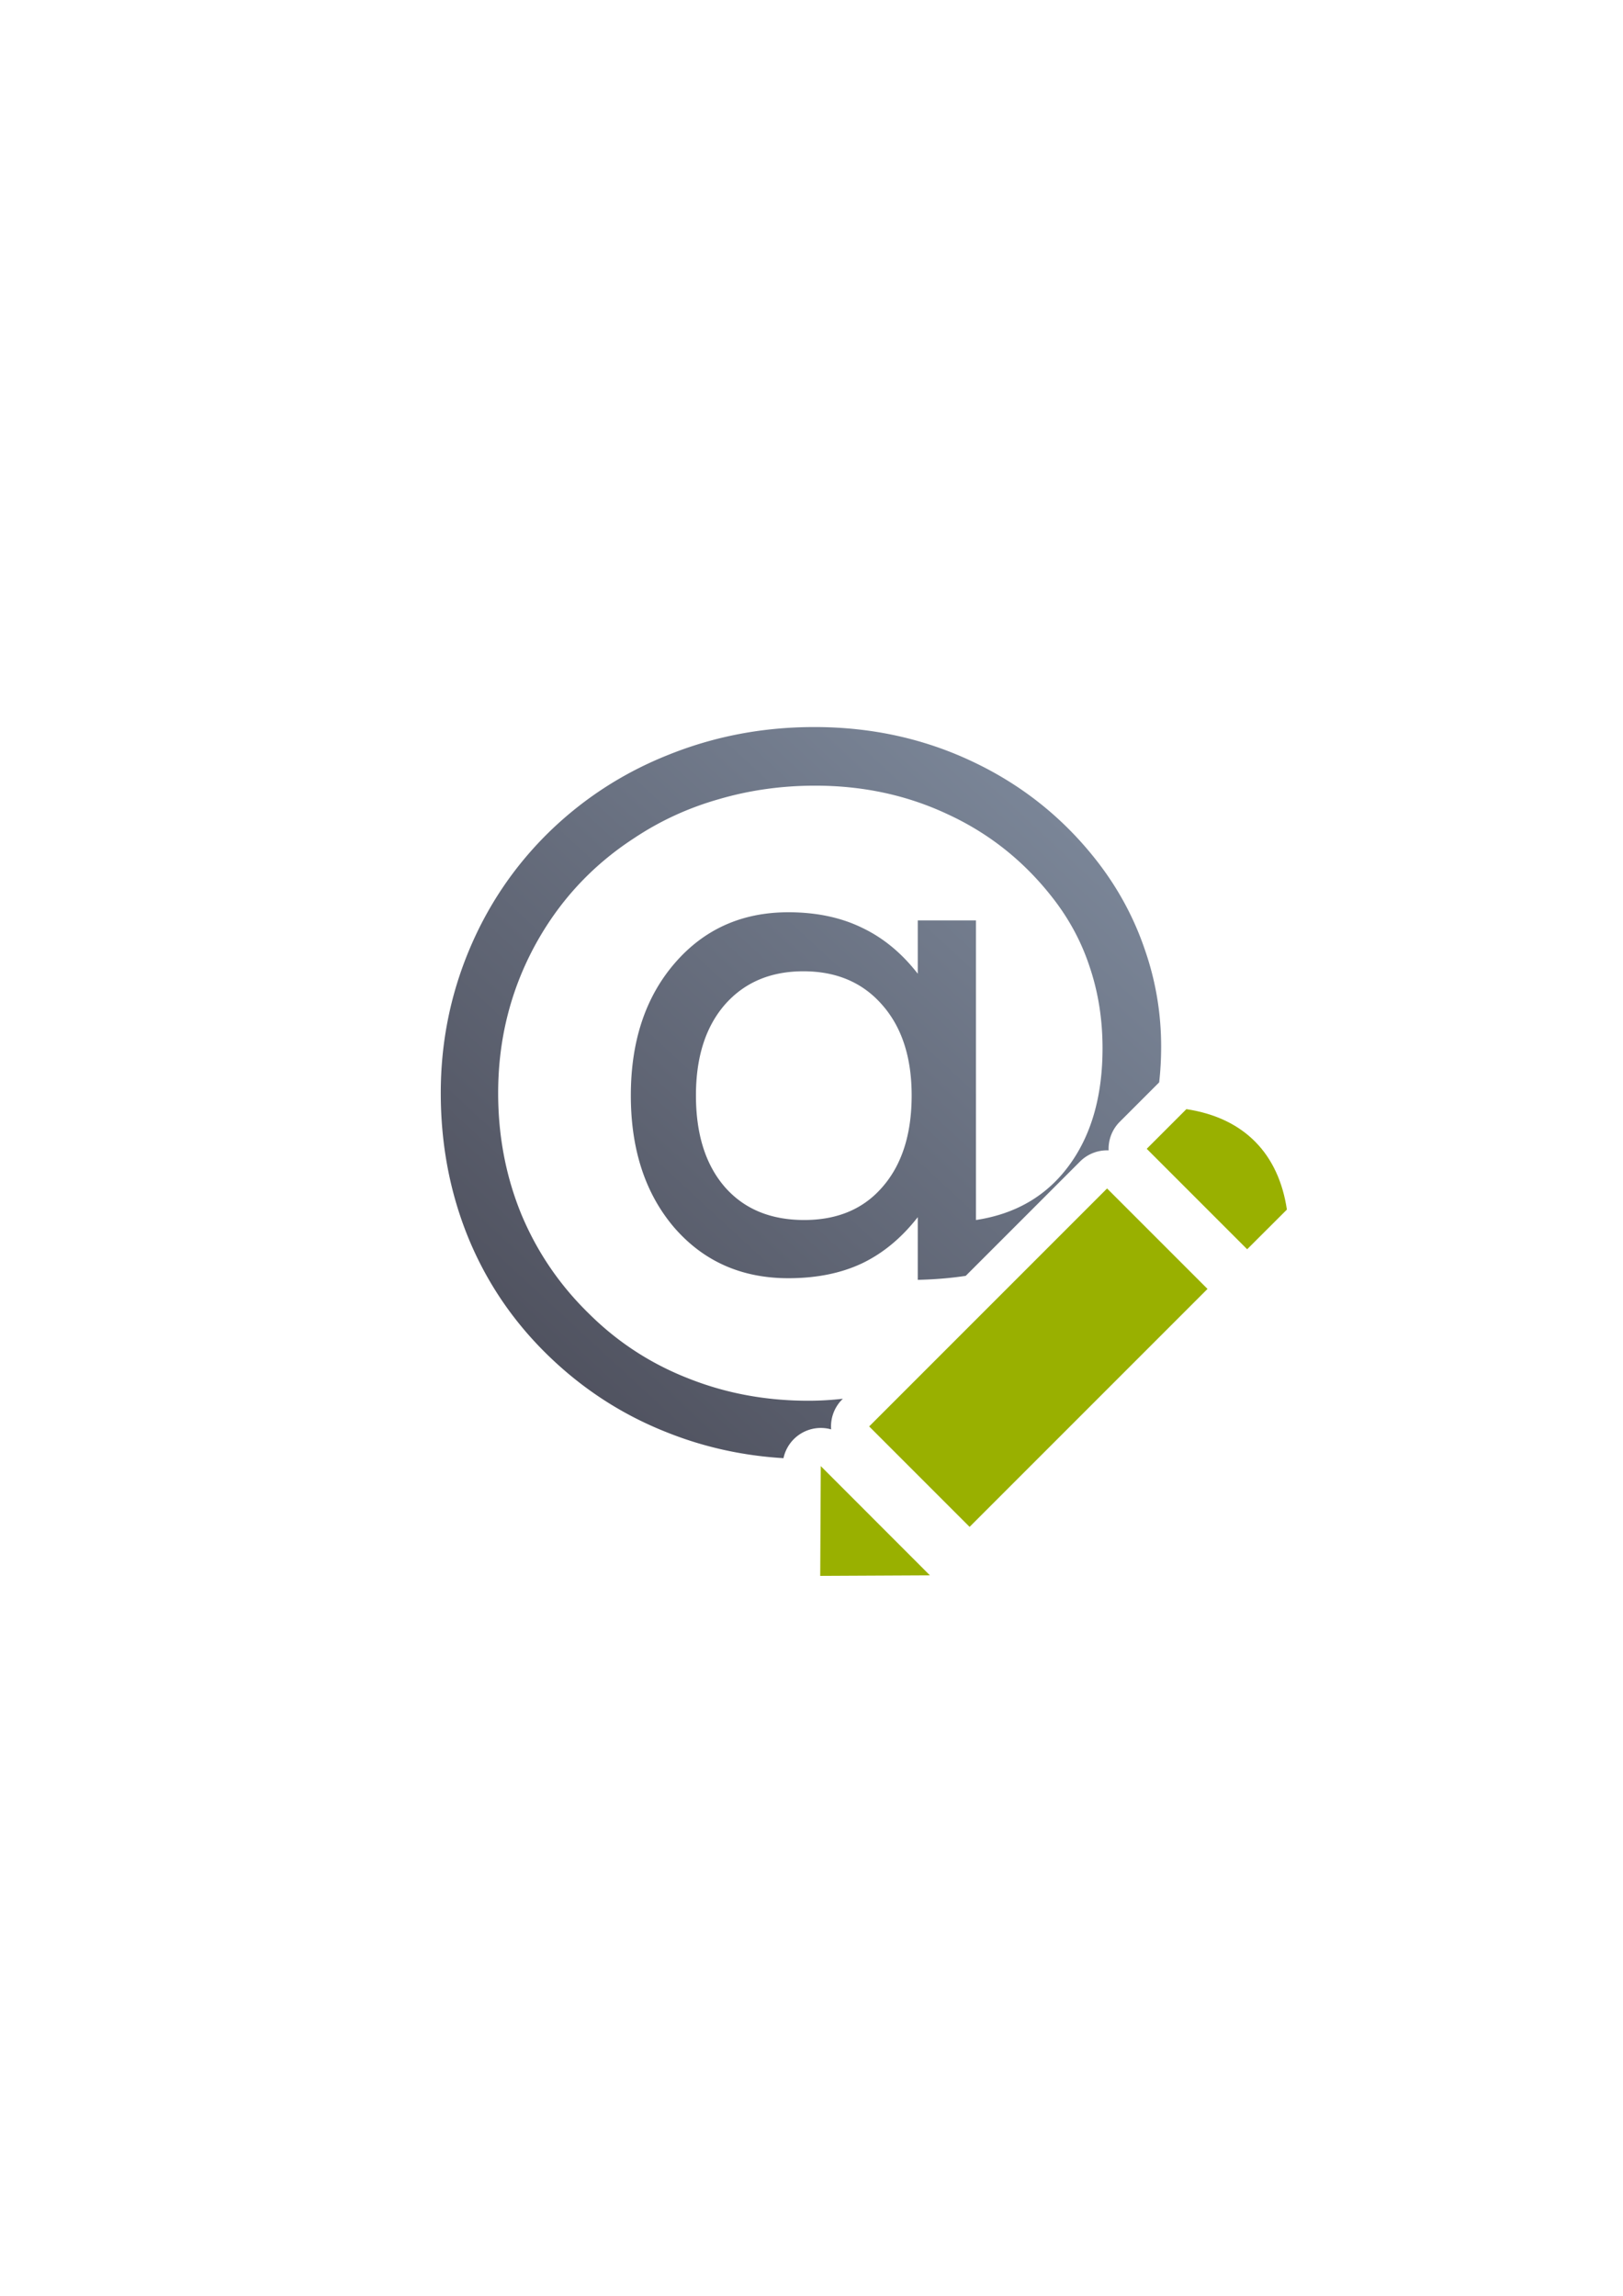 <?xml version="1.0" encoding="UTF-8" standalone="no"?>
<!-- Created with Inkscape (http://www.inkscape.org/) -->

<svg
   xmlns:dc="http://purl.org/dc/elements/1.1/"
   xmlns:cc="http://creativecommons.org/ns#"
   xmlns:rdf="http://www.w3.org/1999/02/22-rdf-syntax-ns#"
   xmlns:svg="http://www.w3.org/2000/svg"
   xmlns="http://www.w3.org/2000/svg"
   xmlns:xlink="http://www.w3.org/1999/xlink"
   xmlns:sodipodi="http://sodipodi.sourceforge.net/DTD/sodipodi-0.dtd"
   xmlns:inkscape="http://www.inkscape.org/namespaces/inkscape"
   width="210mm"
   height="297mm"
   viewBox="0 0 744.094 1052.362"
   id="svg2"
   version="1.1"
   inkscape:version="0.91 r13725"
   inkscape:export-xdpi="7.1999998"
   inkscape:export-ydpi="7.1999998"
   sodipodi:docname="account-edit.svg"
   inkscape:export-filename="C:\Users\johannes\Documents\Arbeit\RRZE\github3\bicons\32x32\emblems\account-edit.png">
  <defs
     id="defs4">
    <linearGradient
       inkscape:collect="always"
       id="linearGradient4153">
      <stop
         style="stop-color:#4e505d;stop-opacity:1;"
         offset="0"
         id="stop4155" />
      <stop
         style="stop-color:#7a8597;stop-opacity:1"
         offset="1"
         id="stop4157" />
    </linearGradient>
    <linearGradient
       id="linearGradient2224">
      <stop
         id="stop2226"
         offset="0"
         style="stop-color:#7c7c7c;stop-opacity:1;" />
      <stop
         id="stop2228"
         offset="1"
         style="stop-color:#b8b8b8;stop-opacity:1;" />
    </linearGradient>
    <linearGradient
       id="linearGradient15218">
      <stop
         id="stop15220"
         offset="0"
         style="stop-color:#eeeeef;stop-opacity:1;" />
      <stop
         id="stop2736"
         offset="0.599"
         style="stop-color:#d3d7cf;stop-opacity:1;" />
      <stop
         id="stop2738"
         offset="0.828"
         style="stop-color:#ffffff;stop-opacity:1;" />
      <stop
         id="stop15222"
         offset="1"
         style="stop-color:#d3d7cf;stop-opacity:1;" />
    </linearGradient>
    <pattern
       y="0"
       x="0"
       height="6"
       width="6"
       patternUnits="userSpaceOnUse"
       id="EMFhbasepattern" />
    <pattern
       y="0"
       x="0"
       height="6"
       width="6"
       patternUnits="userSpaceOnUse"
       id="EMFhbasepattern-5" />
    <linearGradient
       inkscape:collect="always"
       xlink:href="#linearGradient4153"
       id="linearGradient4159"
       x1="235"
       y1="682.362"
       x2="525"
       y2="368.362"
       gradientUnits="userSpaceOnUse"
       gradientTransform="matrix(0.838,0,0,0.838,41.393,63.108)" />
  </defs>
  <sodipodi:namedview
     id="base"
     pagecolor="#ffffff"
     bordercolor="#666666"
     borderopacity="1.0"
     inkscape:pageopacity="0.0"
     inkscape:pageshadow="2"
     inkscape:zoom="1"
     inkscape:cx="433.70543"
     inkscape:cy="544.327"
     inkscape:document-units="px"
     inkscape:current-layer="layer1"
     showgrid="false"
     showguides="true"
     inkscape:guide-bbox="true"
     inkscape:window-width="1366"
     inkscape:window-height="721"
     inkscape:window-x="-4"
     inkscape:window-y="-4"
     inkscape:window-maximized="1"
     inkscape:snap-bbox="true"
     inkscape:bbox-paths="true"
     inkscape:bbox-nodes="true">
    <sodipodi:guide
       position="560,730"
       orientation="0,1"
       id="guide3338" />
    <sodipodi:guide
       position="560,330"
       orientation="0,1"
       id="guide3340" />
    <sodipodi:guide
       position="190,475"
       orientation="1,0"
       id="guide3344" />
    <sodipodi:guide
       position="590,451"
       orientation="1,0"
       id="guide3346" />
    <inkscape:grid
       type="xygrid"
       id="grid3440" />
  </sodipodi:namedview>
  <g
     inkscape:label="Ebene 1"
     inkscape:groupmode="layer"
     id="layer1">
    <g
       id="g4168">
      <rect
         y="322.362"
         x="190"
         height="400"
         width="400"
         id="rect4160"
         style="opacity:1;fill:none;fill-opacity:1;stroke:none;stroke-width:23;stroke-linecap:butt;stroke-linejoin:round;stroke-miterlimit:4;stroke-dasharray:none;stroke-opacity:1" />
      <path
         id="text4149"
         d="M 373.369 333.266 C 349.859 333.266 327.593 337.494 306.57 345.953 C 285.548 354.288 267.012 366.354 250.965 382.152 C 235.291 397.702 223.224 415.739 214.766 436.264 C 206.307 456.789 202.078 478.372 202.078 501.012 C 202.078 524.522 206.246 546.539 214.58 567.064 C 222.915 587.465 235.042 605.441 250.965 620.99 C 266.887 636.54 285.048 648.356 305.449 656.441 C 322.457 663.286 340.377 667.268 359.201 668.406 A 17.502 17.502 0 0 1 381.051 655.201 A 17.502 17.502 0 0 1 386.104 641.48 L 386.416 641.168 C 381.168 641.769 375.886 642.074 370.57 642.074 C 351.04 642.074 332.692 638.654 315.525 631.812 C 298.359 625.095 283.245 615.267 270.184 602.33 C 256.625 589.144 246.238 573.906 239.023 556.615 C 231.933 539.324 228.387 520.79 228.387 501.012 C 228.387 477.004 233.86 454.736 244.807 434.211 C 255.878 413.562 271.179 396.893 290.709 384.205 C 302.651 376.244 315.65 370.274 329.707 366.293 C 343.764 362.188 358.442 360.135 373.742 360.135 C 395.636 360.135 415.85 364.488 434.385 373.195 C 453.044 381.779 468.842 394.218 481.779 410.514 C 489.741 420.465 495.65 431.287 499.506 442.98 C 503.486 454.674 505.477 467.176 505.477 480.486 C 505.477 502.504 500.315 520.478 489.99 534.41 C 479.79 548.218 465.609 556.492 447.447 559.229 L 447.447 421.896 L 420.764 421.896 L 420.764 446.34 C 413.424 436.886 404.904 429.858 395.201 425.256 C 385.498 420.529 374.24 418.164 361.428 418.164 C 340.156 418.164 322.804 425.939 309.369 441.488 C 295.935 457.038 289.217 477.252 289.217 502.131 C 289.217 527.01 295.871 547.224 309.182 562.773 C 322.616 578.198 340.032 585.91 361.428 585.91 C 374.24 585.91 385.435 583.672 395.014 579.193 C 404.716 574.591 413.3 567.5 420.764 557.922 L 420.764 586.656 C 428.462 586.491 435.791 585.882 442.754 584.83 L 495.184 532.4 A 17.502 17.502 0 0 1 508.27 527.311 A 17.502 17.502 0 0 1 513.365 514.219 L 531.445 496.139 C 532.041 490.879 532.346 485.416 532.346 479.74 C 532.346 464.44 529.859 449.635 524.883 435.33 C 520.031 421.025 512.941 407.779 503.611 395.588 C 488.311 375.685 469.341 360.32 446.701 349.498 C 424.186 338.676 399.741 333.266 373.369 333.266 z M 368.332 445.221 C 383.508 445.221 395.575 450.382 404.531 460.707 C 413.488 470.907 417.965 484.716 417.965 502.131 C 417.965 519.795 413.549 533.727 404.717 543.928 C 396.009 554.128 384.006 559.229 368.705 559.229 C 353.28 559.229 341.15 554.189 332.318 544.113 C 323.486 533.913 319.07 519.919 319.07 502.131 C 319.07 484.591 323.486 470.722 332.318 460.521 C 341.275 450.321 353.28 445.221 368.332 445.221 z M 463.127 613.955 L 423.229 653.854 L 427.887 658.512 C 445.709 652.189 462.183 643.171 477.301 631.439 L 463.127 613.955 z "
         style="font-style:normal;font-weight:normal;font-size:382.14px;line-height:125%;font-family:sans-serif;letter-spacing:0px;word-spacing:0px;fill:url(#linearGradient4159);fill-opacity:1;stroke:none;stroke-width:1px;stroke-linecap:butt;stroke-linejoin:miter;stroke-opacity:1" />
      <path
         inkscape:connector-curvature="0"
         id="path4176"
         d="M 543.92,508.414 525.739,526.594 571.782,572.637 590,554.454 c -3.767,-25.304 -19.311,-41.995 -46.08,-46.039 z m -36.361,36.36 -109.08,109.08 46.044,46.043 109.079,-109.08 -46.042,-46.042 z m -131.26,127.26 -0.252,50.329 50.293,-0.248 z"
         style="fill:#99b000;fill-rule:evenodd;stroke:none;stroke-width:1px;stroke-linecap:butt;stroke-linejoin:miter;stroke-opacity:1"
         sodipodi:nodetypes="cccccccccccccccc" />
    </g>
  </g>
</svg>

